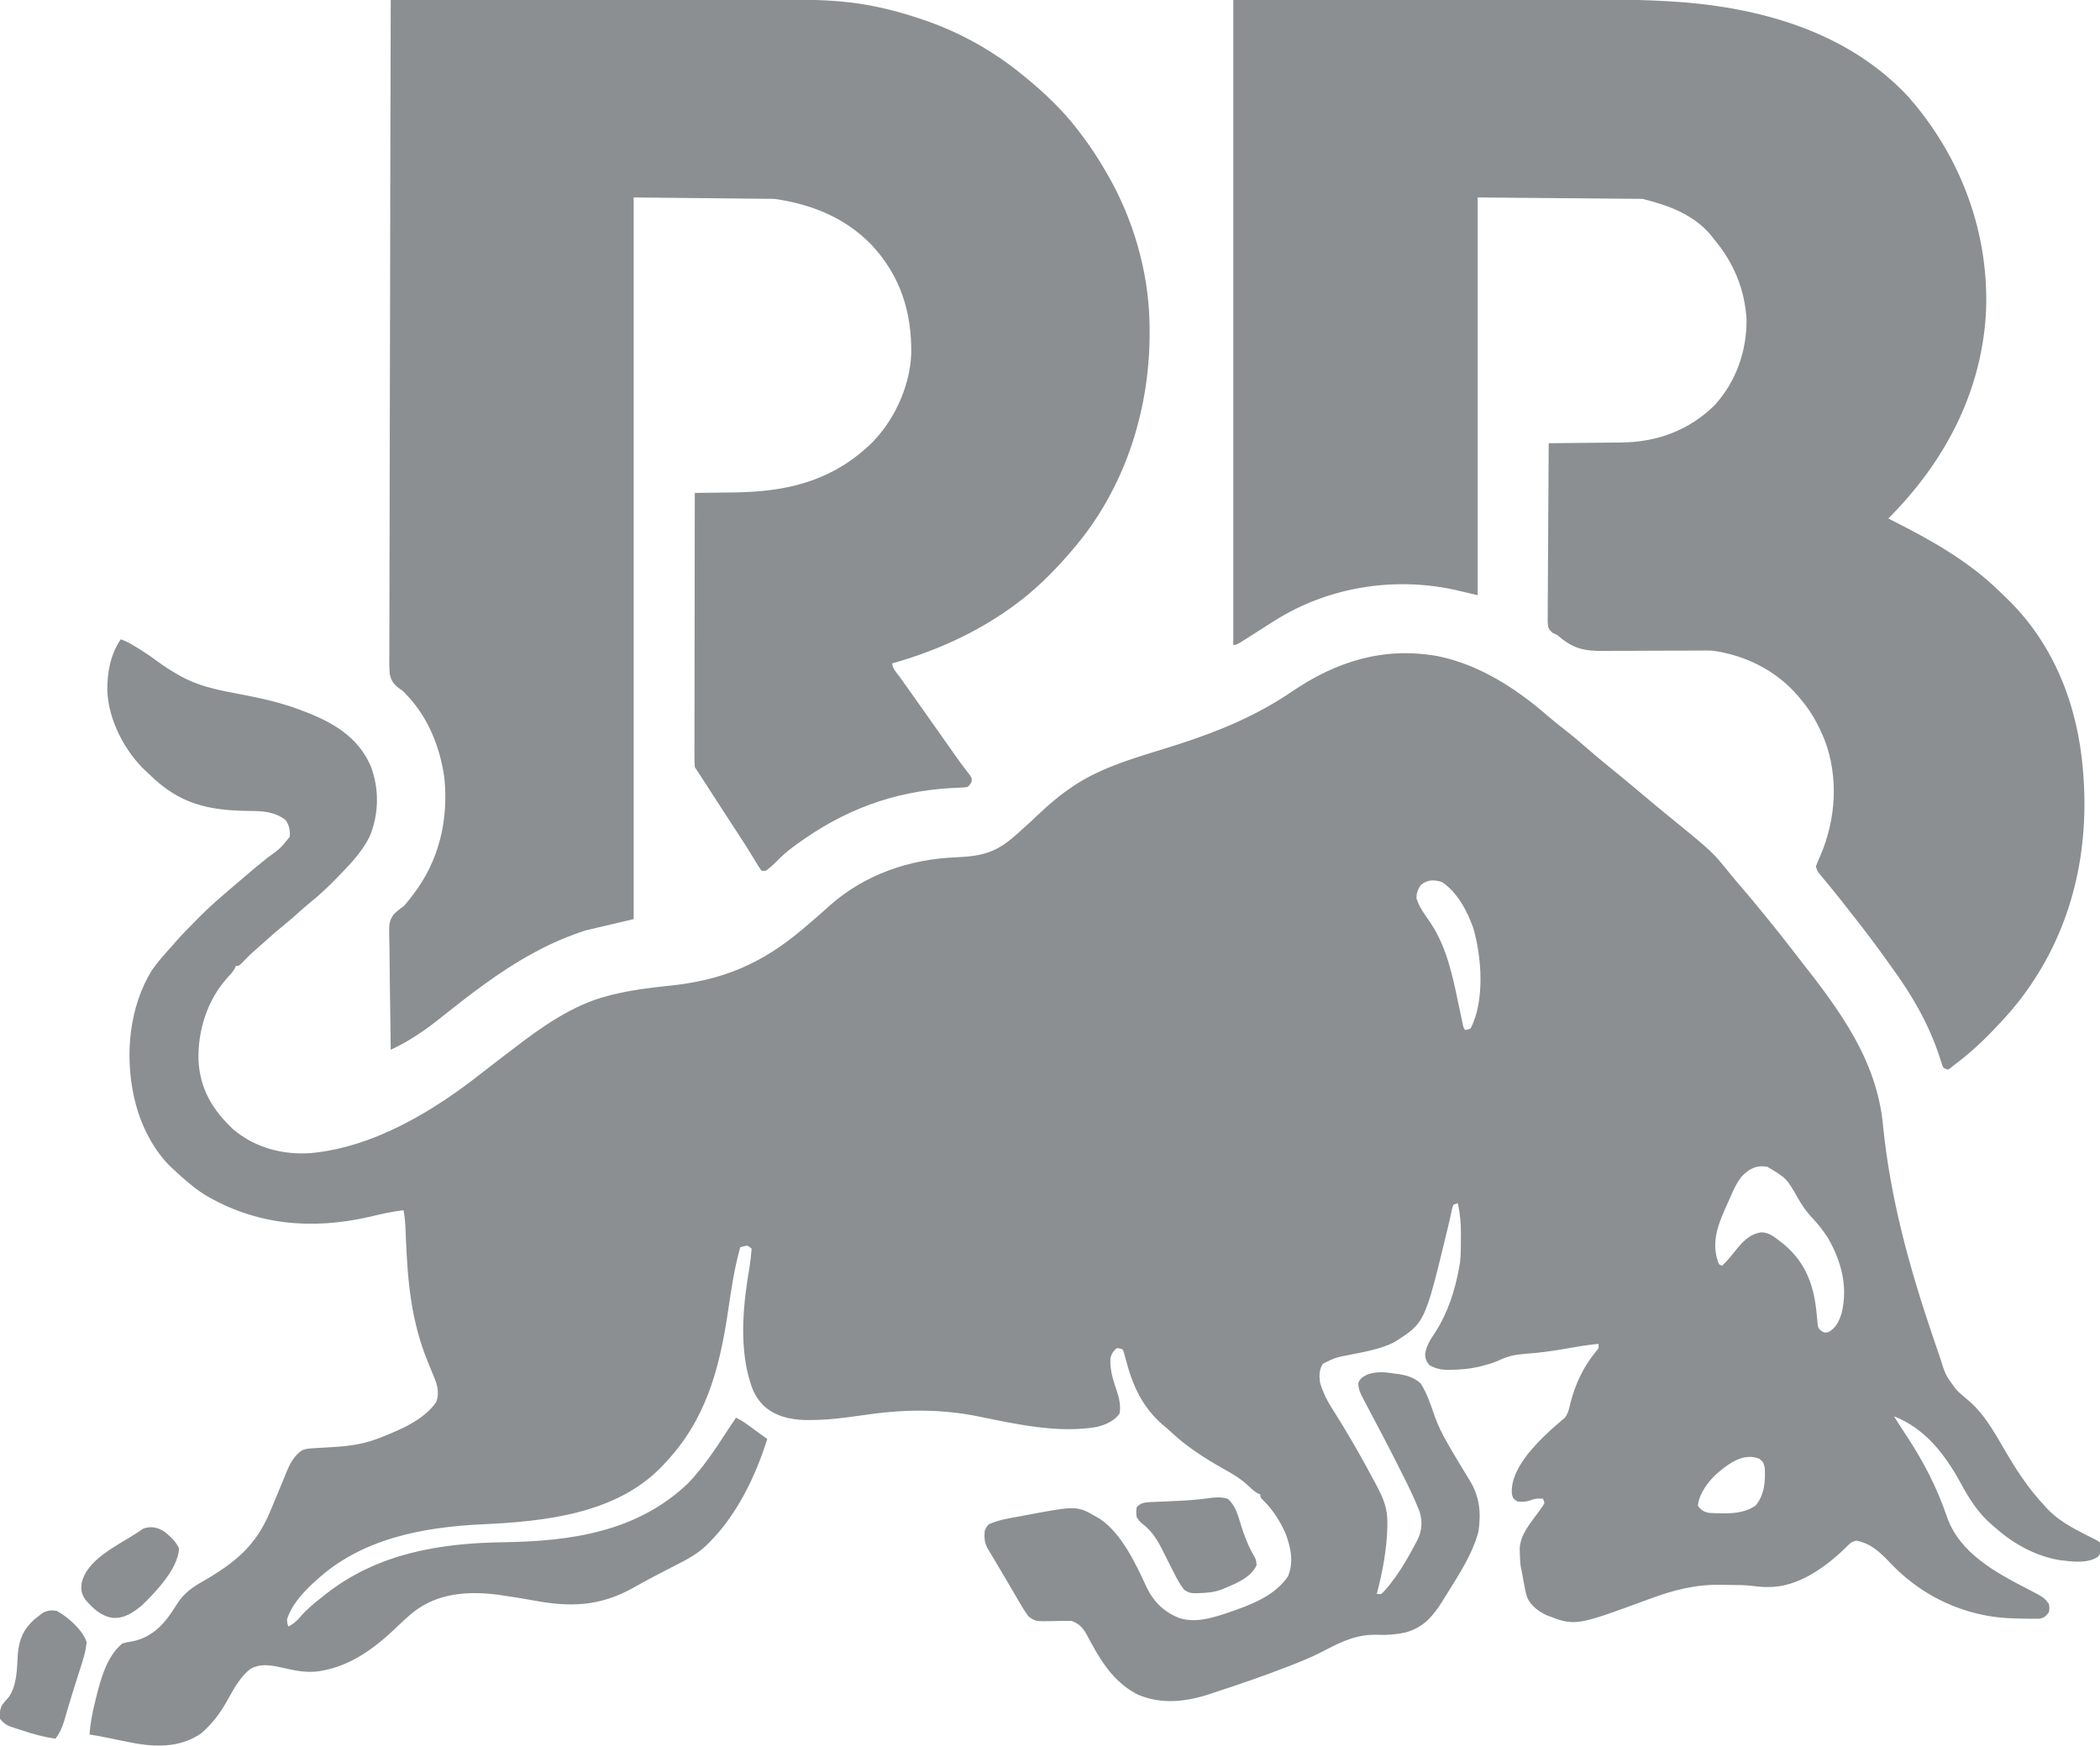 <?xml version="1.0" encoding="UTF-8"?>
<svg version="1.1" xmlns="http://www.w3.org/2000/svg" width="1478" height="1229">
<path d="M0 0 C4.609 1.619 8.52 4.029 12.625 6.625 C13.337 7.072 14.049 7.518 14.783 7.978 C18.811 10.529 22.694 13.188 26.5 16.062 C30.801 19.253 35.233 22.032 39.875 24.688 C40.487 25.044 41.098 25.401 41.729 25.768 C53.754 32.494 66.134 35.294 79.53 37.823 C95.682 40.89 111.621 44.053 127 50 C127.837 50.318 128.674 50.636 129.536 50.964 C149.467 58.644 166.743 68.642 175.75 88.875 C182.038 104.889 181.801 122.873 175.188 138.812 C170.164 148.99 162.816 156.914 155 165 C154.426 165.596 153.852 166.191 153.261 166.805 C146.678 173.607 140.014 180.045 132.578 185.926 C129.961 188.031 127.479 190.235 125 192.5 C121.583 195.615 118.095 198.592 114.5 201.5 C109.981 205.158 105.636 208.963 101.34 212.879 C99.212 214.808 97.053 216.69 94.875 218.562 C91.268 221.685 87.954 225.043 84.664 228.496 C83 230 83 230 81 230 C80.617 230.87 80.617 230.87 80.227 231.758 C78.878 234.223 77.336 235.867 75.375 237.875 C60.912 253.86 53.996 275.546 54.727 296.875 C55.853 316.938 64.887 331.616 79.141 345.012 C94.377 357.951 114.131 363.156 133.754 361.727 C178.068 357.644 220.494 331.958 254.607 304.892 C258.308 301.966 262.06 299.109 265.812 296.25 C267.194 295.195 268.576 294.141 269.957 293.086 C270.627 292.575 271.297 292.064 271.987 291.538 C273.329 290.512 274.67 289.484 276.009 288.454 C296.071 273.025 318.138 257.283 343 251 C343.785 250.797 344.569 250.594 345.377 250.385 C358.734 247.035 372.143 245.317 385.812 243.938 C423.424 240.136 451.066 228.534 480 204 C480.557 203.528 481.114 203.055 481.688 202.569 C487.388 197.73 493.062 192.879 498.562 187.812 C523.564 165.568 554.92 154.797 588 153.5 C607.663 152.699 617.413 149.545 632 136 C633.56 134.602 635.123 133.206 636.688 131.812 C639.665 129.147 642.593 126.442 645.473 123.672 C653.517 115.96 661.671 109.106 671 103 C672.423 102.066 672.423 102.066 673.875 101.113 C695.133 87.975 720.525 81.626 744.135 74.022 C772.768 64.789 799.387 53.789 824.324 36.8 C855.81 15.415 888.918 5.121 926.949 11.898 C955.756 17.744 981.797 34.414 1003.651 53.419 C1007.653 56.889 1011.746 60.2 1015.938 63.438 C1021.668 67.872 1027.157 72.536 1032.61 77.307 C1037.004 81.149 1041.466 84.889 1046 88.566 C1055.576 96.335 1065.081 104.189 1074.477 112.174 C1079.595 116.519 1084.796 120.759 1090 125 C1120.316 149.714 1120.316 149.714 1132.551 164.98 C1135.305 168.376 1138.143 171.69 1141 175 C1146.099 180.922 1151.079 186.929 1156 193 C1157.031 194.261 1158.062 195.521 1159.094 196.781 C1164.958 203.954 1170.736 211.173 1176.352 218.543 C1178.305 221.104 1180.284 223.643 1182.273 226.176 C1209.83 261.268 1235.762 296.071 1240.241 341.747 C1245.278 393.084 1258.75 442.031 1275.312 490.75 C1275.838 492.297 1275.838 492.297 1276.374 493.875 C1277.388 496.85 1278.406 499.824 1279.426 502.797 C1279.727 503.678 1280.027 504.559 1280.337 505.467 C1284.204 517.909 1284.204 517.909 1291.75 528.188 C1293.069 529.431 1293.069 529.431 1294.414 530.699 C1296.625 532.667 1298.863 534.591 1301.125 536.5 C1313.31 547.11 1320.768 562.32 1329 575.977 C1336.408 588.242 1344.132 599.539 1354 610 C1354.647 610.712 1355.294 611.423 1355.961 612.156 C1365.444 622.219 1378.173 627.86 1390.317 634.08 C1392 635 1392 635 1393 636 C1393.474 643.349 1393.474 643.349 1391.777 645.68 C1384.806 650.859 1373.211 649.345 1365.076 648.328 C1348.427 645.7 1332.465 637.128 1320 626 C1318.759 624.971 1318.759 624.971 1317.492 623.922 C1307.481 615.411 1301.093 605.417 1294.944 594.004 C1283.947 573.872 1269.959 555.56 1248 547 C1248.979 548.542 1249.958 550.084 1250.938 551.625 C1251.582 552.642 1252.227 553.659 1252.891 554.707 C1254.258 556.841 1255.642 558.965 1257.047 561.074 C1268.797 578.849 1278.406 597.481 1285.246 617.68 C1294.23 643.605 1320.062 657.233 1343.077 669.091 C1353.565 674.567 1353.565 674.567 1357 679 C1357.562 682.062 1357.562 682.062 1357 685 C1354.881 687.736 1353.703 688.871 1350.261 689.502 C1349.224 689.5 1348.186 689.498 1347.117 689.496 C1345.379 689.501 1345.379 689.501 1343.606 689.505 C1342.375 689.483 1341.144 689.46 1339.875 689.438 C1338.613 689.424 1337.35 689.41 1336.05 689.395 C1326.127 689.201 1316.637 688.382 1307 686 C1306.342 685.839 1305.684 685.678 1305.006 685.512 C1281.909 679.603 1261.45 667.33 1245.141 649.98 C1238.419 642.881 1231.539 636.309 1221.48 634.562 C1217.828 635.207 1216.338 637.133 1213.75 639.75 C1199.534 653.461 1180.128 667.468 1159.5 667.188 C1158.458 667.181 1157.417 667.175 1156.344 667.168 C1153 667 1153 667 1149.279 666.504 C1143.018 665.705 1136.734 665.738 1130.432 665.705 C1128.912 665.693 1127.392 665.673 1125.872 665.643 C1108.072 665.296 1092.568 669.44 1075.968 675.574 C1023.716 694.839 1023.716 694.839 1003.25 686.938 C997.582 684.135 992.734 680.555 989.918 674.781 C988.75 671.242 988.076 667.662 987.438 664 C987.186 662.604 986.935 661.208 986.684 659.812 C986.458 658.554 986.232 657.296 986 656 C985.718 654.739 985.718 654.739 985.43 653.453 C984.86 650.203 984.752 647.048 984.688 643.75 C984.65 642.507 984.613 641.265 984.574 639.984 C985.107 630.188 992.14 622.181 997.662 614.578 C998.234 613.771 998.806 612.964 999.395 612.133 C999.919 611.41 1000.443 610.687 1000.984 609.942 C1001.319 609.301 1001.654 608.66 1002 608 C1001.67 607.01 1001.34 606.02 1001 605 C997.855 604.854 995.5 604.795 992.562 606 C989.228 607.301 986.55 607.263 983 607 C980 605 980 605 979.125 602.062 C978.053 591.32 984.359 581.262 990.625 573.125 C997.116 565.25 1004.454 558.115 1012.246 551.535 C1012.825 551.029 1013.404 550.522 1014 550 C1015.031 549.169 1015.031 549.169 1016.082 548.32 C1018.71 545.14 1019.347 541.742 1020.25 537.812 C1023.75 524.132 1029.317 512.23 1038.312 501.32 C1040.294 499.074 1040.294 499.074 1040 496 C1032.194 496.751 1024.534 498.084 1016.812 499.438 C1007.515 501.057 998.3 502.356 988.875 503 C981.865 503.505 976.256 504.566 969.867 507.695 C966.4 509.273 962.861 510.29 959.188 511.25 C957.985 511.565 956.782 511.879 955.543 512.203 C949.169 513.637 943.007 514.203 936.5 514.25 C935.419 514.281 935.419 514.281 934.316 514.312 C929.142 514.35 925.585 513.44 921 511 C918.875 508.295 917.98 506.47 918.027 502.996 C918.96 497.135 921.814 492.866 925.066 488.004 C934.109 473.957 939.062 458.36 942 442 C942.187 440.984 942.374 439.968 942.566 438.922 C943.199 433.197 943.184 427.506 943.188 421.75 C943.2 420.586 943.212 419.422 943.225 418.223 C943.237 410.926 942.596 404.122 941 397 C940.01 397.33 939.02 397.66 938 398 C937.057 400.401 937.057 400.401 936.484 403.344 C936.112 404.98 936.112 404.98 935.732 406.648 C935.37 408.307 935.37 408.307 935 410 C934.551 411.907 934.098 413.814 933.641 415.719 C933.416 416.66 933.192 417.601 932.96 418.571 C917.738 481.36 917.738 481.36 896 495 C886.253 499.831 875.263 501.635 864.682 503.77 C854.891 505.678 854.891 505.678 846 510 C843.384 514.314 843.458 518.086 844 523 C846.092 530.54 849.491 536.931 853.75 543.438 C864.341 560.097 874.101 577.291 883.312 594.75 C883.75 595.576 884.188 596.403 884.639 597.254 C889.008 605.661 891.545 612.366 891.438 621.938 C891.432 622.88 891.427 623.822 891.421 624.793 C891.092 640.655 888.022 656.674 884 672 C887.156 672.33 887.156 672.33 889.391 669.895 C892.045 666.95 894.459 663.917 896.75 660.688 C897.177 660.087 897.604 659.487 898.043 658.868 C902.536 652.422 906.417 645.664 910.088 638.723 C910.86 637.265 911.652 635.819 912.449 634.375 C915.791 627.809 916.301 621.299 914.157 614.214 C910.453 604.632 905.955 595.53 901.312 586.375 C900.499 584.76 899.686 583.144 898.873 581.529 C894.838 573.525 890.763 565.544 886.562 557.625 C885.447 555.517 884.332 553.409 883.217 551.3 C882.316 549.598 881.414 547.897 880.51 546.196 C878.927 543.201 877.368 540.196 875.812 537.188 C875.318 536.261 874.823 535.334 874.313 534.379 C872.339 530.523 871.001 527.888 870.996 523.508 C872.254 520.364 874.062 519.31 877.016 517.762 C883.674 515.206 890.088 515.911 897 517 C897.715 517.09 898.43 517.179 899.167 517.271 C905.188 518.171 910.49 519.762 915 524 C919.534 531.181 922.108 539.425 924.918 547.397 C927.037 553.327 929.731 558.771 932.812 564.25 C933.293 565.111 933.773 565.971 934.269 566.858 C937.1 571.846 940.051 576.76 943.02 581.668 C943.701 582.795 944.383 583.922 945.085 585.083 C946.413 587.267 947.751 589.445 949.101 591.616 C956.398 603.505 957.525 614.588 955.523 628.254 C951.239 644.505 940.939 659.808 932.188 673.938 C931.578 674.925 930.969 675.913 930.341 676.931 C923.359 687.986 916.938 695.643 904 699.25 C897.798 700.514 891.556 701.155 885.23 700.824 C871.153 700.281 860.871 704.784 848.63 711.122 C847.694 711.607 847.694 711.607 846.738 712.102 C846.108 712.428 845.478 712.755 844.828 713.092 C837.7 716.743 830.335 719.727 822.875 722.625 C821.856 723.022 821.856 723.022 820.816 723.427 C804.995 729.555 788.97 735.107 772.85 740.39 C771.146 740.952 769.447 741.525 767.749 742.1 C750.633 747.863 733.122 750.258 716 743 C700.698 735.359 691.609 722.243 683.613 707.688 C683.02 706.61 683.02 706.61 682.414 705.51 C681.658 704.123 680.913 702.73 680.181 701.33 C677.453 696.267 674.65 692.883 669 691 C667.308 690.952 665.614 690.962 663.922 691.008 C662.925 691.025 661.929 691.041 660.902 691.059 C658.816 691.103 656.73 691.155 654.645 691.215 C643.809 691.368 643.809 691.368 639 688 C635.912 683.943 633.402 679.603 630.875 675.188 C630.135 673.927 629.394 672.667 628.65 671.408 C627.146 668.854 625.652 666.294 624.167 663.729 C622.154 660.254 620.102 656.804 618.039 653.359 C613.284 645.407 613.284 645.407 611.344 642.121 C610.913 641.393 610.481 640.666 610.037 639.916 C607.853 635.882 607.688 632.525 608 628 C608.938 625.25 608.938 625.25 611 623 C617.9 619.84 625.66 618.745 633.062 617.375 C634.195 617.158 635.327 616.942 636.494 616.719 C672.961 609.837 672.961 609.837 687 618 C687.746 618.428 688.493 618.856 689.262 619.297 C704.619 629.696 714.575 651.27 722.125 667.625 C727.055 677.702 734.499 685.031 745 689 C755.46 692.487 766.911 689.347 777 686 C777.647 685.786 778.295 685.571 778.961 685.351 C794.415 680.114 812.151 673.729 821.562 659.562 C825.624 649.498 823.55 639.935 820 630 C816.071 621.056 810.866 612.677 803.793 605.879 C802 604 802 604 802 602 C801.433 601.757 800.867 601.513 800.283 601.262 C797.58 599.768 795.694 597.946 793.473 595.801 C788.218 590.989 782.66 587.602 776.438 584.188 C763.086 576.621 750.319 568.575 739.121 558 C737.143 556.135 735.098 554.415 733 552.688 C718.871 540.243 712.221 525.458 707.484 507.555 C707.217 506.592 706.95 505.629 706.676 504.637 C706.448 503.767 706.22 502.898 705.986 502.003 C705.183 499.795 705.183 499.795 702.895 499.21 C702.27 499.141 701.644 499.071 701 499 C698.543 501.15 697.191 503.079 696.523 506.301 C696.096 514.257 698.311 521.269 700.865 528.705 C702.674 534.122 703.89 539.268 703 545 C699.286 550.391 692.944 553.084 686.677 554.539 C660.132 559.108 630.442 552.625 604.512 547.281 C575.708 541.38 549.73 542.136 520.903 546.423 C509.087 548.175 497.524 549.6 485.562 549.625 C484.458 549.635 483.354 549.646 482.216 549.656 C471.369 549.468 460.255 546.95 452.234 539.32 C447.498 534.365 444.904 529.553 443 523 C442.627 521.739 442.255 520.479 441.871 519.18 C435.41 494.356 438.21 466.813 442.542 441.87 C443.224 437.598 443.64 433.31 444 429 C441.219 426.666 441.219 426.666 438.312 427.375 C437.549 427.581 436.786 427.788 436 428 C431.599 443.458 429.46 459.275 427.078 475.143 C421.063 514.99 411.298 550.125 383 580 C382.196 580.857 381.391 581.714 380.562 582.598 C348.73 615.575 298.711 620.996 255.312 623 C212.725 624.97 169.178 632.975 137 663 C136.083 663.847 135.167 664.694 134.223 665.566 C127.021 672.486 120.041 680.307 117 690 C117.195 692.831 117.195 692.831 118 695 C121.618 693.023 124.03 691.064 126.625 687.875 C131.233 682.542 136.442 678.307 142 674 C142.915 673.269 143.83 672.538 144.773 671.785 C181.026 643.528 224.49 636.276 269.287 635.67 C316.849 634.961 363.239 628.405 399.062 594.375 C409.874 583.172 418.551 570.016 427 557 C428.206 555.186 429.413 553.373 430.625 551.562 C431.092 550.863 431.558 550.163 432.039 549.441 C432.515 548.728 432.515 548.728 433 548 C436.019 549.414 438.635 551.077 441.328 553.039 C442.127 553.619 442.927 554.199 443.75 554.797 C444.988 555.702 444.988 555.702 446.25 556.625 C447.09 557.236 447.931 557.847 448.797 558.477 C450.867 559.982 452.934 561.49 455 563 C446.83 589.104 433.618 616.533 414 636 C413.432 636.583 412.864 637.166 412.28 637.766 C405.388 644.413 397.382 648.385 388.938 652.688 C386.651 653.868 384.367 655.053 382.083 656.238 C380.56 657.028 379.035 657.817 377.51 658.604 C371.86 661.527 366.301 664.586 360.752 667.698 C336.951 680.997 316.123 681.519 289.855 676.53 C282.599 675.183 275.301 674.077 268 673 C266.666 672.799 266.666 672.799 265.305 672.594 C244.401 669.972 223.348 671.366 206.284 684.594 C201.665 688.303 197.4 692.342 193.125 696.438 C178.717 710.164 162.068 722.432 142 726 C140.587 726.263 140.587 726.263 139.145 726.531 C130.311 727.696 122.371 725.952 113.797 724.008 C105.759 722.234 98.442 720.708 91 725 C83.698 730.902 79.476 739.035 74.959 747.086 C70.541 754.945 65.664 761.863 59 768 C58.299 768.66 57.597 769.32 56.875 770 C42.961 779.679 27.218 780.084 10.979 777.369 C6.952 776.644 2.945 775.827 -1.062 775 C-3.111 774.587 -5.16 774.177 -7.209 773.767 C-9.044 773.398 -10.877 773.024 -12.711 772.648 C-15.8 772.039 -18.892 771.5 -22 771 C-21.469 763.363 -20.066 756.116 -18.25 748.688 C-17.981 747.584 -17.712 746.48 -17.436 745.343 C-14.114 732.044 -9.929 716.105 1 707 C4.27 706.031 4.27 706.031 7.812 705.5 C20.239 703.134 28.573 695.588 35.684 685.191 C36.988 683.232 38.266 681.262 39.513 679.266 C44.469 671.388 50.436 667.344 58.438 662.812 C80.702 649.892 95.23 637.972 105.25 613.75 C106.217 611.447 107.185 609.143 108.152 606.84 C109.954 602.526 111.736 598.206 113.504 593.879 C114.273 592.023 115.043 590.168 115.812 588.312 C116.149 587.471 116.485 586.63 116.831 585.763 C119.285 579.88 122.303 574.382 127.792 570.845 C130.671 569.743 133.236 569.604 136.312 569.438 C137.554 569.363 138.795 569.288 140.074 569.211 C141.37 569.141 142.665 569.072 144 569 C156.421 568.316 168.357 567.457 180.062 563 C180.859 562.7 181.656 562.4 182.476 562.092 C196.323 556.7 213.308 549.683 222 537 C224.711 529.854 222.353 523.532 219.5 516.938 C218.764 515.167 218.031 513.394 217.301 511.621 C216.921 510.703 216.542 509.785 216.151 508.839 C204.415 479.886 202.005 453.304 200.697 422.347 C200.658 421.448 200.619 420.548 200.578 419.621 C200.505 417.921 200.434 416.221 200.367 414.521 C200.182 410.271 199.809 406.189 199 402 C190.621 402.835 182.54 404.842 174.35 406.74 C134.135 415.902 94.733 412.314 59 391 C51.351 386.07 44.614 380.227 38 374 C37.078 373.174 37.078 373.174 36.137 372.332 C23.181 360.27 14.041 342.061 10 325 C9.702 323.75 9.404 322.499 9.098 321.211 C2.888 291.951 6.043 258.806 21.891 233 C25.737 227.529 30.12 222.544 34.588 217.575 C35.787 216.238 36.966 214.882 38.141 213.523 C43.207 207.719 48.629 202.27 54.062 196.812 C54.819 196.052 55.575 195.291 56.354 194.507 C61.074 189.8 65.93 185.326 71 181 C72.129 180.026 73.258 179.052 74.387 178.078 C75.486 177.135 76.587 176.192 77.688 175.25 C78.283 174.74 78.878 174.231 79.491 173.706 C81.327 172.136 83.163 170.568 85 169 C85.575 168.509 86.15 168.018 86.743 167.512 C92.163 162.887 97.594 158.29 103.188 153.875 C112.196 147.386 112.196 147.386 119 139 C119.128 134.33 118.68 130.92 115.875 127.125 C108.031 121.327 99.8 120.895 90.379 120.859 C61.325 120.578 41.1 115.881 20 95 C19.273 94.334 18.546 93.667 17.797 92.98 C2.764 78.925 -8.623 56.968 -9.468 36.353 C-9.647 23.525 -7.306 10.779 0 0 Z M915 173 C912.811 176.211 912.027 178.302 911.875 182.188 C913.813 188.754 917.954 194.03 921.809 199.625 C934.248 218.242 938.104 240.823 942.677 262.359 C942.824 263.046 942.971 263.733 943.122 264.441 C943.525 266.334 943.924 268.227 944.323 270.121 C944.865 272.922 944.865 272.922 946 275 C947.969 274.834 947.969 274.834 950 274 C960.149 254.636 957.838 223.676 951.934 203.324 C947.536 191.206 940.88 178.307 929.938 170.938 C924.279 169.131 919.67 169.108 915 173 Z M1141.18 377.77 C1137.105 382.673 1134.692 388.465 1132.158 394.259 C1131.319 396.173 1130.457 398.076 1129.592 399.979 C1123.909 412.664 1119.519 424.585 1124.148 438.215 C1124.866 440.189 1124.866 440.189 1127 441 C1130.304 437.902 1133.098 434.645 1135.875 431.062 C1140.97 424.612 1146.22 418.648 1154.688 417.5 C1160.143 417.622 1163.847 420.749 1168 424 C1168.824 424.623 1169.647 425.245 1170.496 425.887 C1186.663 439.531 1191.999 456.127 1193.729 476.338 C1193.837 477.411 1193.946 478.484 1194.059 479.59 C1194.144 480.558 1194.23 481.526 1194.318 482.523 C1194.813 485.123 1194.813 485.123 1196.875 486.858 C1199.034 488.276 1199.034 488.276 1201.938 487.688 C1207.188 484.795 1209.262 480.244 1211.094 474.676 C1215.765 455.727 1211.022 438.15 1201.594 421.555 C1198.008 415.807 1193.754 410.798 1189.125 405.875 C1185.638 402.03 1183.037 397.962 1180.438 393.5 C1172.381 379.386 1172.381 379.386 1158.773 371.34 C1151.328 370.022 1146.439 372.605 1141.18 377.77 Z M1125 586 C1124.105 586.752 1124.105 586.752 1123.191 587.52 C1117.088 593.106 1110.741 601.544 1110 610 C1112.362 613.149 1114.195 614.334 1118 615 C1128.546 615.624 1141.689 616.296 1150.625 609.812 C1156.876 602.41 1157.687 592.394 1157 583 C1156.054 579.241 1156.054 579.241 1153.184 576.895 C1142.77 572.629 1132.7 579.47 1125 586 Z " fill="#8B8F91" transform="translate(85,450)"/>
<path d="M0 0 C38.064 -0.046 76.129 -0.081 114.193 -0.102 C118.699 -0.105 123.204 -0.107 127.71 -0.11 C128.607 -0.11 129.504 -0.111 130.428 -0.111 C144.903 -0.12 159.378 -0.136 173.854 -0.154 C188.734 -0.173 203.614 -0.184 218.494 -0.188 C227.658 -0.191 236.821 -0.199 245.985 -0.216 C252.29 -0.226 258.594 -0.23 264.899 -0.227 C268.523 -0.226 272.148 -0.228 275.772 -0.238 C297.007 -0.299 318.373 -0.065 339.25 4.25 C340.859 4.572 340.859 4.572 342.501 4.901 C352.539 6.981 362.292 9.724 372 13 C372.66 13.217 373.32 13.434 374 13.658 C399.769 22.23 424.055 35.76 445 53 C445.544 53.442 446.088 53.885 446.648 54.341 C460.331 65.525 473.32 77.884 484 92 C484.426 92.555 484.852 93.11 485.291 93.681 C492.225 102.739 498.391 112.07 504 122 C504.368 122.641 504.737 123.282 505.116 123.942 C522.566 154.498 533.124 190.767 534 226 C534.02 226.778 534.041 227.556 534.062 228.358 C535.377 286.22 517.416 344.024 479 388 C478.355 388.754 477.711 389.508 477.047 390.285 C465.552 403.426 453.165 415.763 439 426 C437.934 426.776 436.868 427.552 435.77 428.352 C410.389 446.343 382.85 458.496 353 467 C353 470.689 356.144 473.646 358.25 476.562 C359.359 478.116 360.469 479.669 361.578 481.223 C362.149 482.018 362.719 482.814 363.307 483.633 C365.889 487.243 368.444 490.872 371 494.5 C372 495.917 373 497.333 374 498.75 C380 507.25 380 507.25 381.501 509.376 C382.498 510.788 383.494 512.2 384.491 513.612 C387.043 517.226 389.594 520.843 392.141 524.461 C392.916 525.561 392.916 525.561 393.706 526.683 C394.723 528.127 395.739 529.572 396.753 531.018 C398.974 534.177 401.213 537.309 403.566 540.371 C404.308 541.342 405.049 542.312 405.812 543.312 C406.458 544.134 407.104 544.955 407.77 545.801 C409 548 409 548 408.824 550.168 C408 552 408 552 406 554 C403.615 554.331 403.615 554.331 400.594 554.457 C399.47 554.515 398.347 554.572 397.19 554.632 C395.972 554.691 394.754 554.751 393.5 554.812 C353.034 557.3 318.515 570.47 285.938 594.188 C285.152 594.758 284.366 595.328 283.557 595.915 C279.211 599.138 275.281 602.514 271.534 606.421 C269.165 608.859 266.722 610.958 264 613 C263.01 613 262.02 613 261 613 C259.394 610.78 258.005 608.607 256.625 606.25 C255.732 604.774 254.838 603.298 253.941 601.824 C253.466 601.038 252.99 600.253 252.5 599.443 C249.934 595.265 247.247 591.166 244.562 587.062 C243.452 585.359 242.341 583.656 241.23 581.953 C240.688 581.122 240.146 580.292 239.587 579.436 C237.175 575.734 234.774 572.023 232.375 568.312 C231.936 567.633 231.496 566.954 231.043 566.254 C229.695 564.169 228.348 562.085 227 560 C224.979 556.875 222.959 553.75 220.938 550.625 C220.239 549.545 220.239 549.545 219.527 548.443 C219.094 547.773 218.661 547.104 218.215 546.414 C217.834 545.826 217.454 545.237 217.062 544.631 C216.052 543.08 215.027 541.54 214 540 C213.811 537.401 213.739 534.911 213.759 532.312 C213.758 531.522 213.756 530.731 213.754 529.916 C213.751 527.258 213.762 524.601 213.773 521.943 C213.774 520.041 213.773 518.139 213.772 516.237 C213.771 511.066 213.783 505.895 213.797 500.724 C213.81 495.322 213.811 489.921 213.813 484.52 C213.819 474.288 213.836 464.057 213.856 453.825 C213.878 442.178 213.889 430.532 213.899 418.885 C213.92 394.923 213.955 370.962 214 347 C214.876 346.991 214.876 346.991 215.77 346.982 C221.953 346.917 228.136 346.833 234.319 346.738 C236.614 346.705 238.909 346.677 241.204 346.654 C276.108 346.295 307.172 339.748 334 316 C335.259 314.892 335.259 314.892 336.543 313.762 C353.705 297.604 365.443 272.622 366.336 249.09 C366.772 219.512 358.606 193.872 338.098 172.072 C319.557 153.044 295.894 143.699 270 140 C237.33 139.67 204.66 139.34 171 139 C171 306.64 171 474.28 171 647 C154.17 650.96 154.17 650.96 137 655 C124.694 659.054 113.358 663.853 102 670 C101.404 670.321 100.808 670.642 100.193 670.972 C76.325 683.926 54.719 700.874 33.543 717.754 C24.251 725.109 14.402 731.874 3.761 737.139 C2.699 737.666 2.699 737.666 1.616 738.203 C1.082 738.466 0.549 738.729 0 739 C-0.209 727.16 -0.369 715.321 -0.466 703.48 C-0.513 697.981 -0.577 692.484 -0.679 686.986 C-0.777 681.675 -0.831 676.366 -0.854 671.055 C-0.87 669.033 -0.903 667.011 -0.952 664.99 C-1.318 649.14 -1.318 649.14 1.958 643.822 C4.189 641.582 6.419 639.813 9 638 C10.684 636.237 10.684 636.237 12.004 634.551 C12.644 633.755 12.644 633.755 13.296 632.943 C13.714 632.405 14.132 631.867 14.562 631.312 C15.251 630.428 15.251 630.428 15.954 629.526 C34.148 605.616 40.822 576.863 37.7 547.142 C34.591 525.525 26.148 504.655 10.871 488.844 C10.209 488.15 10.209 488.15 9.533 487.442 C7.997 485.921 7.997 485.921 6.003 484.644 C1.988 481.566 0.221 479.161 -0.736 474.128 C-1.12 469.052 -1.028 463.977 -0.962 458.891 C-0.966 456.913 -0.973 454.934 -0.983 452.956 C-1.001 447.523 -0.969 442.092 -0.929 436.66 C-0.894 430.8 -0.906 424.941 -0.912 419.081 C-0.916 408.931 -0.891 398.781 -0.846 388.631 C-0.799 377.986 -0.768 367.342 -0.759 356.698 C-0.758 356.036 -0.758 355.374 -0.757 354.692 C-0.755 351.329 -0.752 347.966 -0.75 344.604 C-0.733 320.793 -0.679 296.983 -0.604 273.173 C-0.53 250.043 -0.473 226.914 -0.439 203.784 C-0.438 203.071 -0.437 202.358 -0.436 201.623 C-0.426 194.462 -0.416 187.3 -0.406 180.139 C-0.385 165.551 -0.363 150.963 -0.339 136.374 C-0.337 135.368 -0.337 135.368 -0.335 134.342 C-0.262 89.561 -0.135 44.781 0 0 Z " fill="#8B8F91" transform="translate(275,0)"/>
<path d="M0 0 C47.004 -0.041 94.009 -0.083 142.438 -0.125 C164.619 -0.152 164.619 -0.152 187.248 -0.18 C205.443 -0.189 205.443 -0.189 213.988 -0.191 C219.898 -0.193 225.807 -0.2 231.717 -0.211 C238.564 -0.224 245.411 -0.23 252.258 -0.227 C255.746 -0.226 259.234 -0.229 262.722 -0.238 C277.334 -0.278 291.878 0.026 306.463 0.905 C307.476 0.965 307.476 0.965 308.509 1.026 C369.705 4.726 432.123 21.966 475 68 C512.574 110.686 532.844 165.56 529.609 222.548 C525.786 278.02 499.905 326.095 461 365 C462.168 365.587 462.168 365.587 463.361 366.187 C490.665 379.964 517.403 394.834 539.411 416.442 C541.112 418.11 542.833 419.756 544.555 421.402 C577.6 453.338 594.291 496.638 598 542 C598.085 543.005 598.085 543.005 598.171 544.03 C602.602 599.129 590.575 652.738 558 698 C557.397 698.838 557.397 698.838 556.782 699.693 C550.468 708.373 543.441 716.277 536 724 C535.416 724.612 534.831 725.223 534.229 725.854 C525.711 734.732 516.878 742.667 507 750 C506.272 750.614 505.543 751.227 504.793 751.859 C504.201 752.236 503.61 752.612 503 753 C500 752 500 752 499.128 750.304 C498.895 749.574 498.662 748.843 498.422 748.09 C498.152 747.273 497.883 746.457 497.605 745.615 C497.323 744.732 497.041 743.848 496.75 742.938 C489.064 720.121 477.7 700.567 463.539 681.12 C461.962 678.947 460.403 676.762 458.848 674.574 C451.693 664.537 444.255 654.752 436.628 645.069 C435.123 643.157 433.625 641.24 432.129 639.32 C428.289 634.401 424.427 629.506 420.465 624.684 C419.868 623.956 419.271 623.229 418.656 622.479 C417.492 621.063 416.323 619.649 415.15 618.24 C414.624 617.6 414.097 616.96 413.555 616.301 C413.085 615.735 412.616 615.17 412.132 614.587 C411 613 411 613 410 610 C410.985 607.373 412.036 604.864 413.188 602.312 C424.268 576.682 426.144 546.689 416.009 520.432 C411.891 510.484 406.965 501.261 400 493 C398.786 491.527 398.786 491.527 397.547 490.023 C382.209 472.011 360.338 461.184 337 458 C333.939 457.883 330.883 457.917 327.82 457.953 C325.945 457.966 324.07 457.979 322.195 457.991 C320.712 458.003 320.712 458.003 319.2 458.015 C312.824 458.057 306.449 458.045 300.073 458.045 C294.487 458.048 288.901 458.068 283.315 458.127 C277.893 458.182 272.474 458.188 267.052 458.162 C264.998 458.161 262.944 458.177 260.89 458.212 C246.623 458.441 238.713 456.448 228 447 C226.9 446.491 225.8 445.981 224.667 445.456 C221.484 442.525 221.544 441.729 221.278 437.546 C221.261 435.204 221.277 432.862 221.319 430.521 C221.318 428.603 221.318 428.603 221.316 426.647 C221.314 423.145 221.35 419.644 221.392 416.142 C221.429 412.481 221.433 408.82 221.44 405.159 C221.458 398.228 221.508 391.298 221.568 384.367 C221.635 376.476 221.668 368.585 221.698 360.693 C221.761 344.462 221.866 328.231 222 312 C222.768 311.994 223.537 311.988 224.329 311.982 C231.638 311.924 238.947 311.852 246.257 311.764 C250.013 311.72 253.768 311.681 257.525 311.654 C261.162 311.627 264.8 311.587 268.437 311.537 C269.812 311.52 271.187 311.509 272.562 311.502 C297.958 311.374 320.821 303.07 339 285 C353.916 268.478 361.427 247.082 361.215 224.949 C360.048 203.501 351.94 184.326 338 168 C337.39 167.192 336.781 166.384 336.152 165.551 C323.694 150.787 306.165 144.541 288 140 C249.72 139.67 211.44 139.34 172 139 C172 231.4 172 323.8 172 419 C166.39 417.68 160.78 416.36 155 415 C111.943 405.885 66.116 413.5 29 437 C28.074 437.584 27.149 438.167 26.195 438.769 C20.553 442.332 14.927 445.919 9.317 449.533 C2.261 454 2.261 454 0 454 C0 304.18 0 154.36 0 0 Z " fill="#8B8F91" transform="translate(868,0)"/>
<path d="M0 0 C5.713 4.874 7.234 11.714 9.438 18.688 C11.925 26.508 14.594 33.625 18.805 40.696 C20 43 20 43 20.438 46.75 C16.316 56.069 4.392 60.262 -4.426 64.039 C-9.655 65.92 -14.801 66.352 -20.312 66.5 C-21.336 66.546 -21.336 66.546 -22.38 66.593 C-25.945 66.594 -27.803 66.145 -30.684 64.016 C-33.546 60.289 -35.648 56.441 -37.75 52.25 C-38.181 51.417 -38.612 50.585 -39.057 49.727 C-41.189 45.606 -43.268 41.462 -45.297 37.289 C-49.263 29.269 -52.796 23.272 -59.934 17.664 C-62 16 -62 16 -64 13 C-64.375 9.5 -64.375 9.5 -64 6 C-61.239 3.031 -58.638 2.613 -54.67 2.406 C-53.983 2.384 -53.295 2.362 -52.586 2.34 C-51.863 2.305 -51.139 2.27 -50.394 2.234 C-48.055 2.123 -45.715 2.031 -43.375 1.938 C-40.19 1.791 -37.005 1.635 -33.82 1.477 C-32.658 1.42 -32.658 1.42 -31.471 1.363 C-24.393 1.004 -17.408 0.257 -10.391 -0.73 C-6.586 -1.033 -3.692 -1.018 0 0 Z " fill="#8B8F91" transform="translate(864,1055)"/>
<path d="M0 0 C7.84 4.298 18.115 13.314 21 22 C20.505 26.839 19.436 31.249 17.961 35.875 C17.759 36.514 17.558 37.152 17.35 37.81 C16.697 39.875 16.036 41.938 15.375 44 C14.461 46.872 13.551 49.744 12.641 52.617 C12.414 53.33 12.188 54.043 11.954 54.778 C10.562 59.174 9.22 63.582 7.922 68.008 C7.615 69.051 7.307 70.094 6.991 71.168 C6.43 73.082 5.877 74.999 5.333 76.918 C3.852 81.946 2.172 85.812 -1 90 C-9.09 88.762 -16.684 86.724 -24.438 84.125 C-26.03 83.616 -26.03 83.616 -27.654 83.098 C-29.185 82.589 -29.185 82.589 -30.746 82.07 C-31.661 81.769 -32.575 81.467 -33.517 81.157 C-36.341 79.841 -37.991 78.365 -40 76 C-40.651 72.82 -40.029 70.053 -39 67 C-37.411 64.687 -35.72 62.663 -33.789 60.629 C-27.855 51.909 -28.115 40.501 -27.447 30.344 C-26.561 20.093 -23.569 13.056 -15.938 6.062 C-14.641 5.021 -13.33 3.998 -12 3 C-11.154 2.361 -10.309 1.721 -9.438 1.062 C-5.932 -0.465 -3.8 -0.58 0 0 Z " fill="#8B8F91" transform="translate(40,1134)"/>
<path d="M0 0 C3.905 3.365 7.444 6.489 9.59 11.258 C8.987 25.536 -6.654 41.764 -16.41 51.258 C-22.734 56.494 -28.885 60.753 -37.41 60.133 C-45.738 58.665 -50.984 53.464 -56.414 47.266 C-59.066 43.27 -59.501 40.524 -58.98 35.812 C-55.192 18.842 -34.158 9.538 -20.763 0.795 C-18.973 -0.375 -17.19 -1.556 -15.41 -2.742 C-9.773 -4.675 -4.695 -3.393 0 0 Z " fill="#8B8F91" transform="translate(116.41,1078.742)"/>
</svg>
